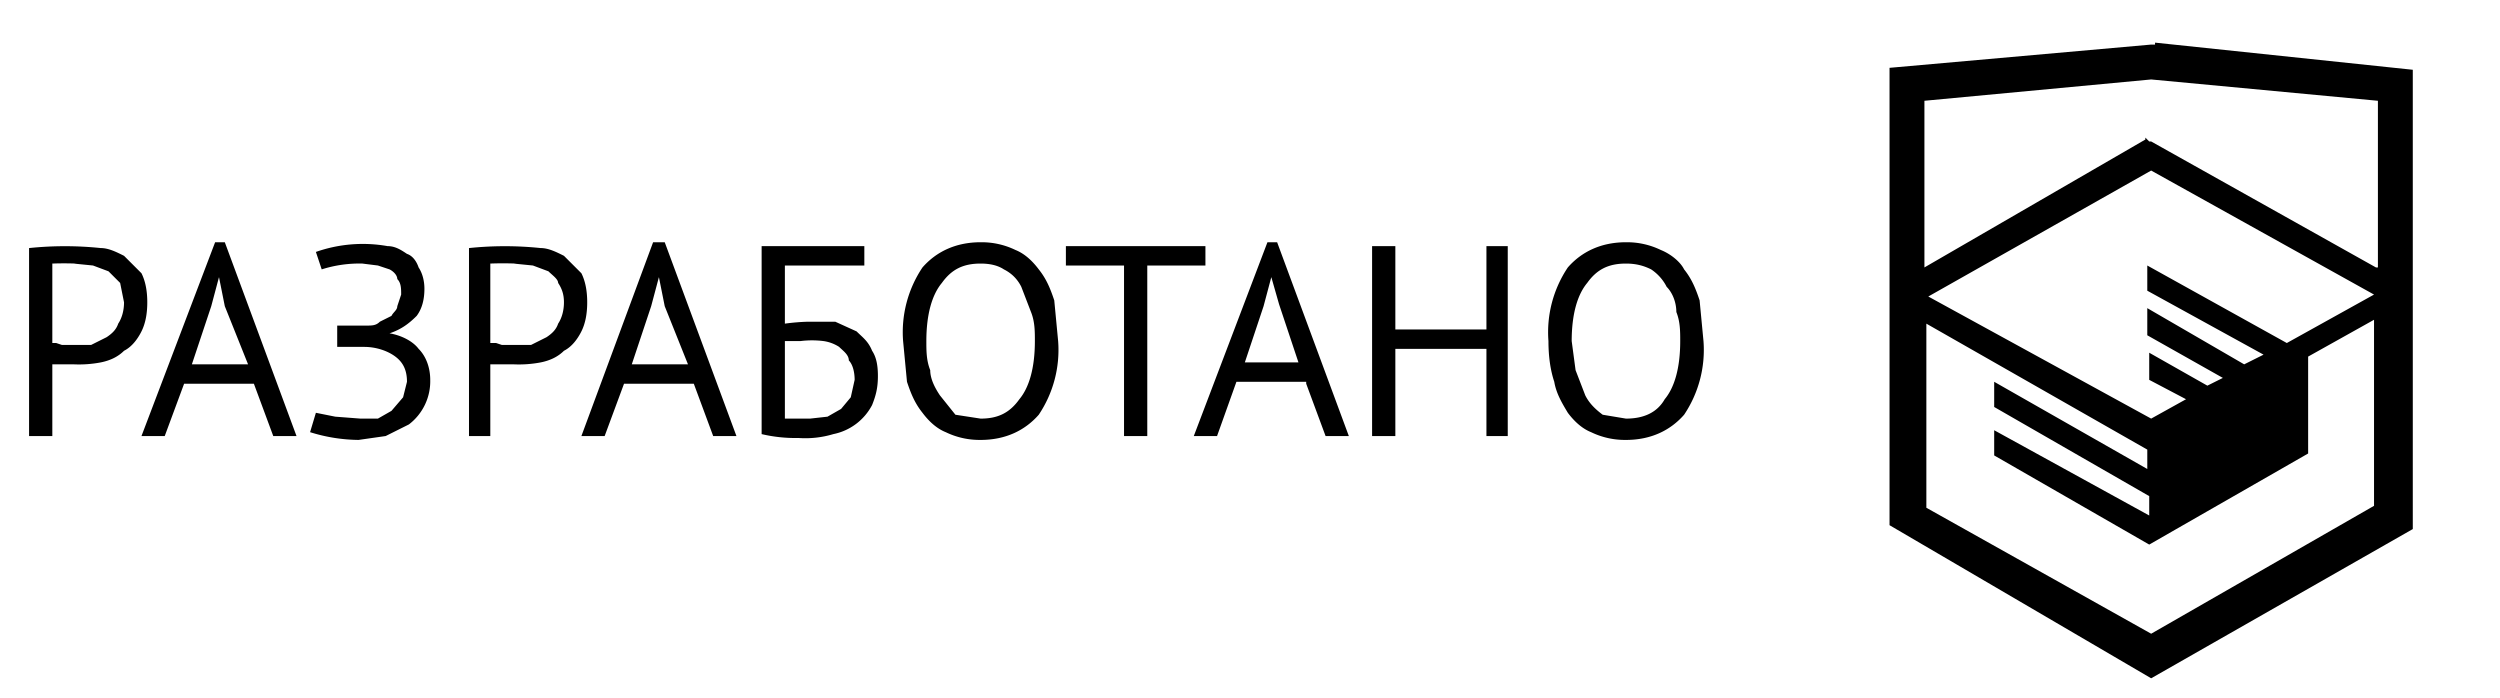 <svg xmlns="http://www.w3.org/2000/svg" width="129" height="36" fill="none"><path fill="#000" d="M1.5 12.8a17.9 17.9 0 0 1 3.7 0c.4 0 .8.2 1.2.4l.9.9c.2.4.3.9.3 1.5s-.1 1.1-.3 1.5c-.2.4-.5.8-.9 1-.3.3-.7.5-1.2.6a6 6 0 0 1-1.4.1H2.7v3.7H1.5v-9.7Zm2.4.8a16.9 16.9 0 0 0-1.2 0v4.1h.2l.3.1h1.5l.8-.4c.3-.2.5-.4.6-.7.2-.3.3-.7.3-1.1l-.2-1-.6-.6-.8-.3-1-.1Zm9.2 6.2H9.5l-1 2.7H7.3l3.8-10h.5l3.7 10h-1.2l-1-2.7Zm-3.3-1h3l-1.2-3-.3-1.5-.4 1.5-1 3Zm7.6-1v-1h1.5c.3 0 .5 0 .7-.2l.6-.3c.1-.2.3-.3.3-.5l.2-.6c0-.3 0-.6-.2-.8 0-.2-.2-.4-.4-.5l-.6-.2-.8-.1a6.4 6.4 0 0 0-2.1.3l-.3-.9a7.3 7.3 0 0 1 3.7-.3c.4 0 .7.2 1 .4.3.1.5.4.6.7.2.3.3.7.3 1.1 0 .5-.1 1-.4 1.4-.4.4-.8.7-1.4.9.6.1 1.2.4 1.5.8.4.4.6 1 .6 1.6a2.8 2.8 0 0 1-1.1 2.3l-1.2.6-1.4.2a8.6 8.6 0 0 1-2.5-.4l.3-1 1 .2 1.3.1h.9l.7-.4.6-.7.2-.8c0-.6-.2-1-.6-1.3-.4-.3-1-.5-1.6-.5h-1.4Zm6.8-5a17.9 17.9 0 0 1 3.7 0c.4 0 .8.2 1.2.4l.9.9c.2.4.3.9.3 1.5s-.1 1.1-.3 1.5c-.2.4-.5.8-.9 1-.3.3-.7.5-1.2.6a6 6 0 0 1-1.4.1H25.3v3.7h-1.1v-9.7Zm2.4.8a16.9 16.9 0 0 0-1.3 0v4.1h.3l.3.1h1.5l.8-.4c.3-.2.5-.4.6-.7.2-.3.3-.7.3-1.1 0-.4-.1-.7-.3-1 0-.2-.3-.4-.5-.6l-.8-.3-1-.1Zm9.2 6.2h-3.6l-1 2.7H30l3.7-10h.6l3.7 10h-1.2l-1-2.7Zm-3.3-1h3l-1.2-3-.3-1.5-.4 1.5-1 3Zm6.8-6.1h5.3v1h-4.1v3a11 11 0 0 1 1.2-.1h1.4l1.1.5c.3.3.6.5.8 1 .2.3.3.7.3 1.3 0 .6-.1 1-.3 1.5a2.9 2.9 0 0 1-2 1.5 5 5 0 0 1-1.8.2 7.6 7.6 0 0 1-1.9-.2v-9.7Zm2.5 8.9.9-.1.7-.4.5-.6.2-.9c0-.4-.1-.8-.3-1 0-.3-.3-.5-.5-.7a2 2 0 0 0-.8-.3 4.8 4.8 0 0 0-1.2 0h-.8v4h.2a55.4 55.4 0 0 0 .8 0h.3Zm4.8-4a6 6 0 0 1 1-3.8c.7-.8 1.7-1.3 3-1.3a4 4 0 0 1 1.8.4c.5.2.9.6 1.2 1 .4.5.6 1 .8 1.6l.2 2.1a6 6 0 0 1-1 3.8c-.7.8-1.7 1.3-3 1.3a4 4 0 0 1-1.8-.4c-.5-.2-.9-.6-1.2-1-.4-.5-.6-1-.8-1.6l-.2-2.1Zm1.2 0c0 .5 0 1 .2 1.5 0 .5.3 1 .5 1.3l.8 1 1.3.2c.9 0 1.5-.3 2-1 .5-.6.8-1.6.8-3 0-.5 0-1-.2-1.5l-.5-1.3c-.2-.4-.5-.7-.9-.9-.3-.2-.7-.3-1.2-.3-.9 0-1.5.3-2 1-.5.6-.8 1.6-.8 3Zm14.4-3.9h-3v8.8H58v-8.8h-3v-1h7.2v1Zm5.2 6h-3.6l-1 2.8h-1.2l3.8-10h.5l3.7 10h-1.2l-1-2.7Zm-3.2-1H67l-1-3-.4-1.4-.4 1.5-1 3Zm12.6-.7H72v4.5h-1.2v-9.8h1.2V17h4.7v-4.3h1.1v9.8h-1.1V18Zm3.1-.4a6 6 0 0 1 1-3.8c.7-.8 1.7-1.3 3-1.3a4 4 0 0 1 1.8.4c.5.2 1 .6 1.2 1 .4.5.6 1 .8 1.6l.2 2.1a6 6 0 0 1-1 3.8c-.7.8-1.7 1.3-3 1.3a4 4 0 0 1-1.8-.4c-.5-.2-.9-.6-1.2-1-.3-.5-.6-1-.7-1.6-.2-.6-.3-1.3-.3-2.1Zm1.2 0 .2 1.5.5 1.3c.2.4.5.7.9 1l1.2.2c.9 0 1.6-.3 2-1 .5-.6.8-1.6.8-3 0-.5 0-1-.2-1.5 0-.5-.2-1-.5-1.3-.2-.4-.5-.7-.8-.9-.4-.2-.8-.3-1.3-.3-.9 0-1.5.3-2 1-.5.6-.8 1.6-.8 3ZM111.2 2.3h-.2L97.5 3.5v23.6L111 35l13.5-7.7V3.6l-13.3-1.4Zm11.4 11.5L111 7.3h-.1l-.2-.2v.1l-11.4 6.6V5.2L111 4.1l11.7 1.1v8.6Zm-11.6-5 11.5 6.4-4.5 2.5-7.2-4V15l6 3.3-1 .5-5-2.9v1.4l3.9 2.2-.8.4-3-1.7v1.4l1.9 1-1.8 1-11.5-6.3L111 8.8Zm-11.6 7.9 11.4 6.5v1l-7.9-4.5V21l8 4.6v1l-8-4.4v1.3l8 4.6 8.2-4.7v-5l3.4-1.9v9.6L111 32.7l-11.6-6.5v-9.5Z"/></svg>